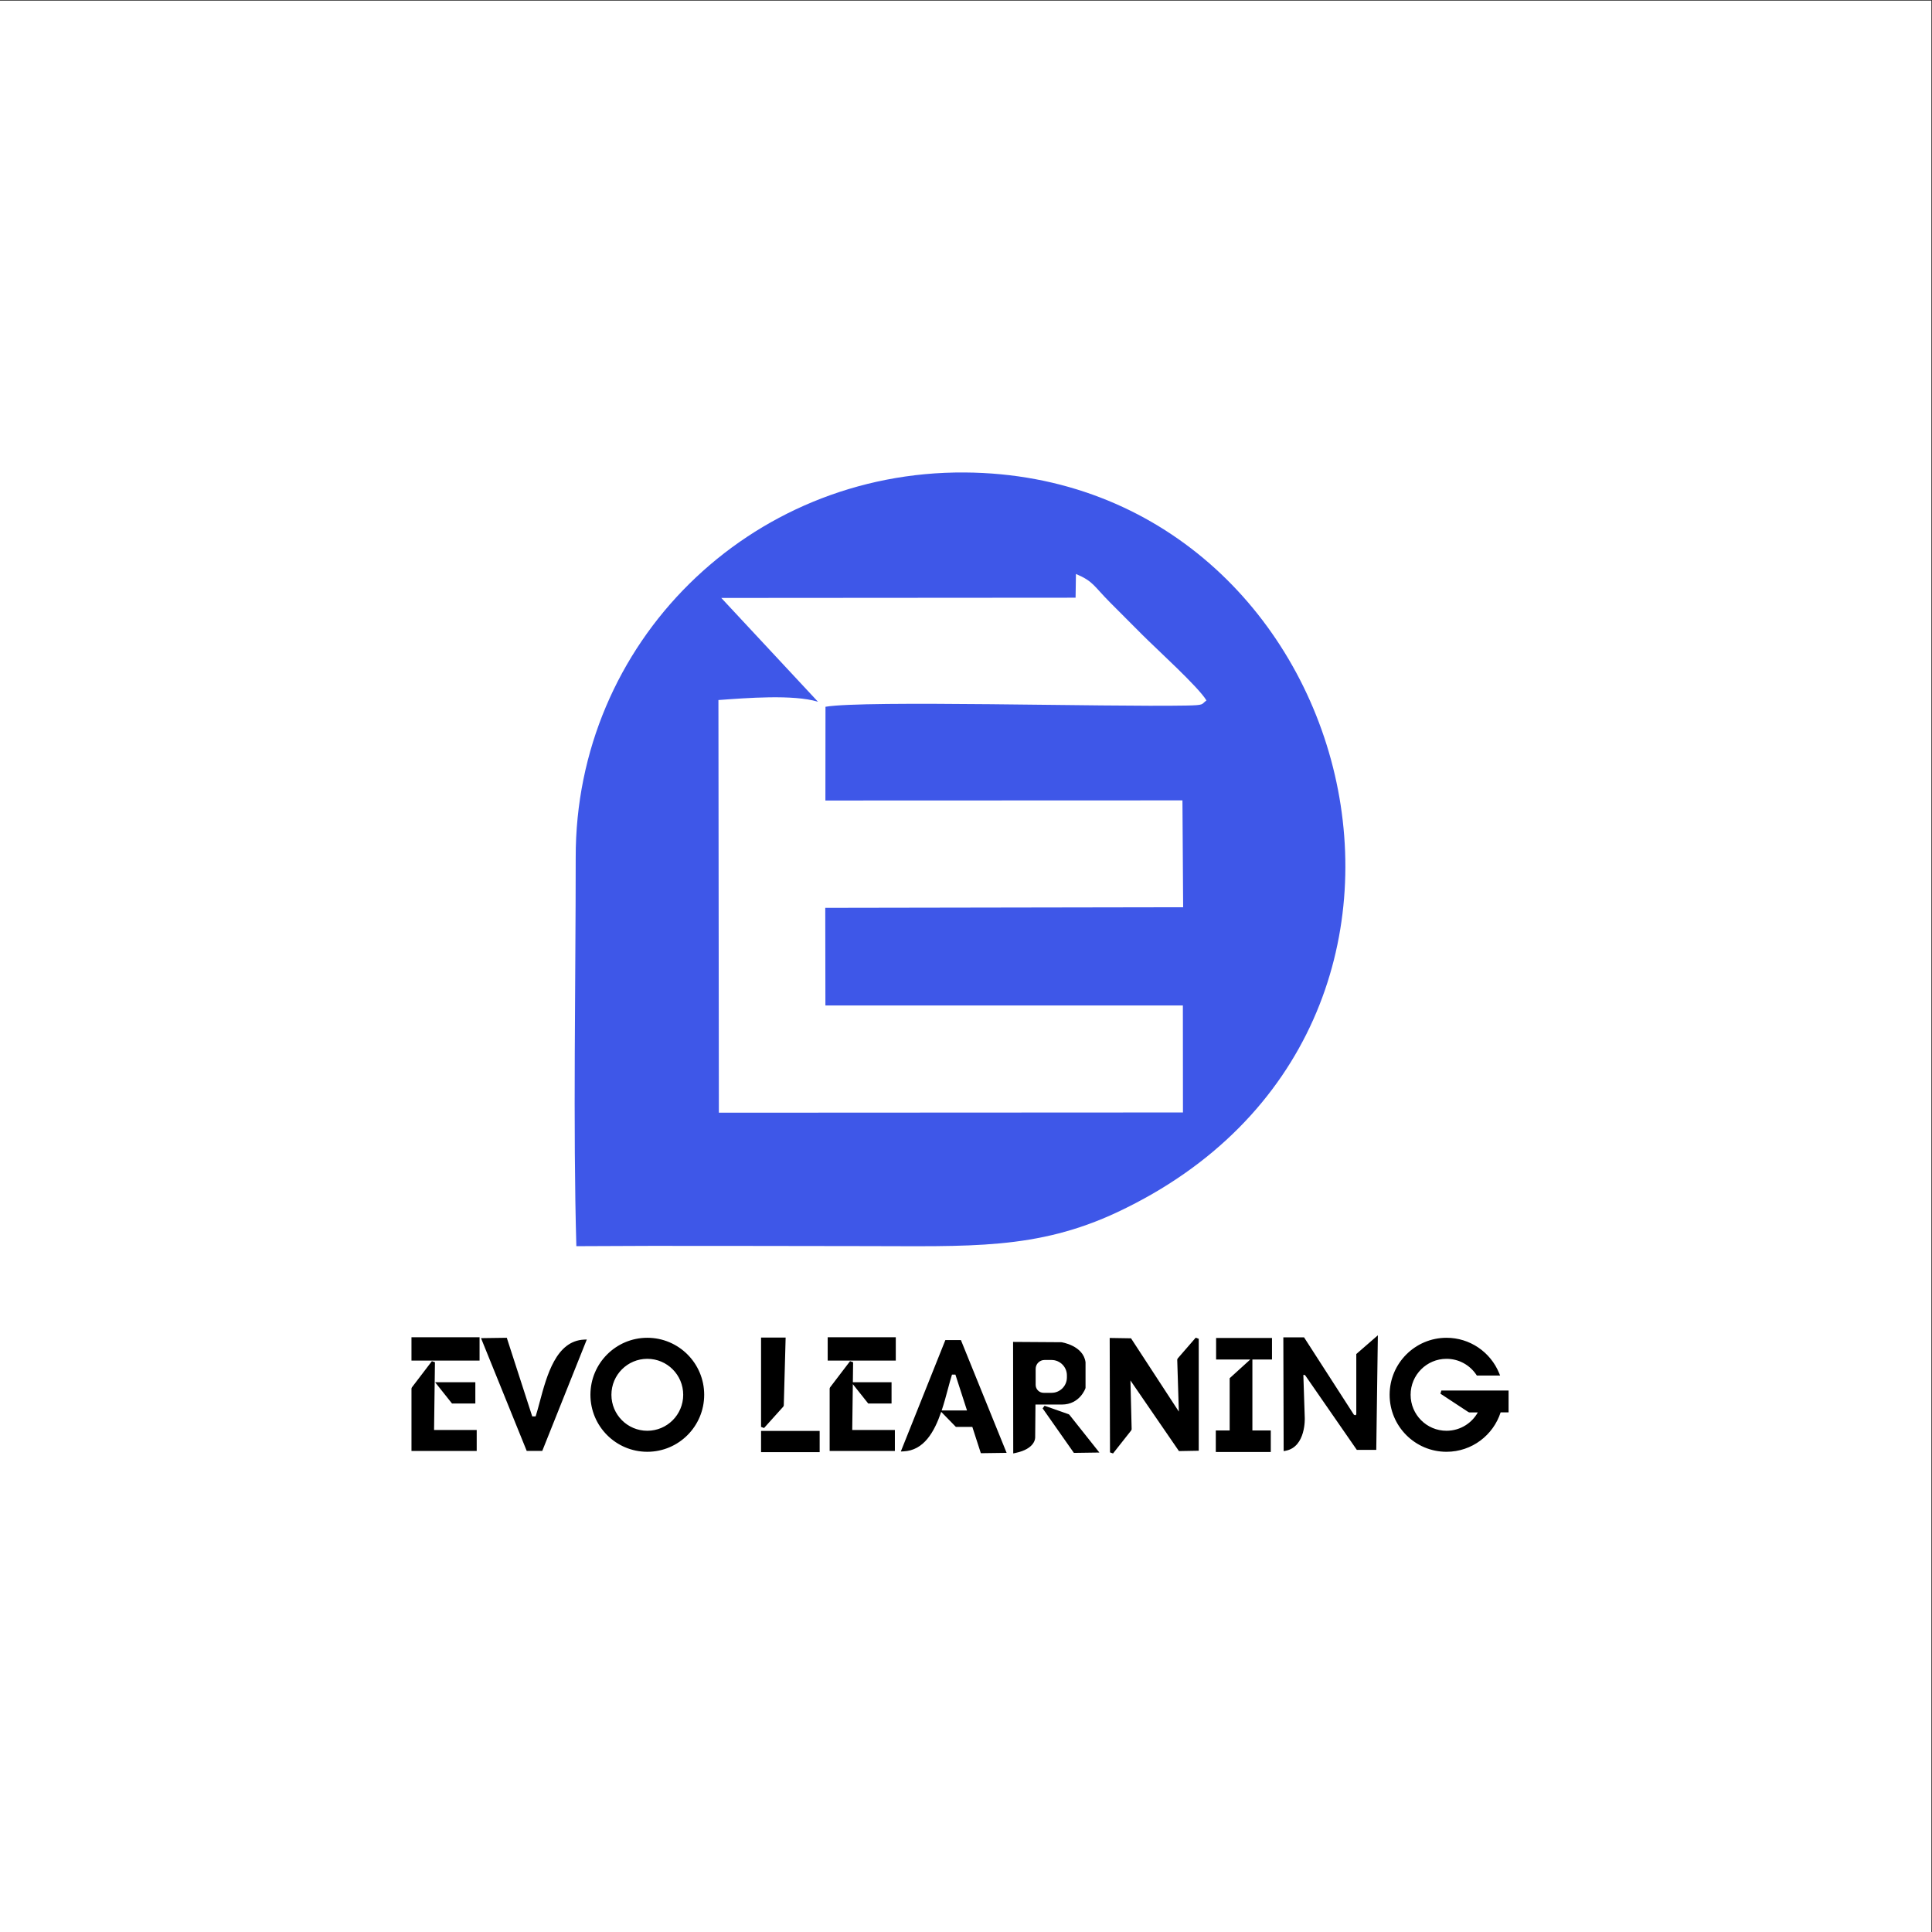 <?xml version="1.0" encoding="UTF-8" standalone="no"?>
<svg
   version="1.1"
   width="595.276"
   height="595.276"
   id="svg22"
   viewBox="0 0 595.276 595.276"
   sodipodi:docname="evo.cdr"
   xmlns:inkscape="http://www.inkscape.org/namespaces/inkscape"
   xmlns:sodipodi="http://sodipodi.sourceforge.net/DTD/sodipodi-0.dtd"
   xmlns="http://www.w3.org/2000/svg"
   xmlns:svg="http://www.w3.org/2000/svg">
  <rect x="0" y="0" width="595.276" height="595.276" fill="#333333" stroke="none"/>
  <defs
     id="defs26" />
  <sodipodi:namedview
     id="namedview24"
     pagecolor="#ffffff"
     bordercolor="#666666"
     borderopacity="1.0"
     inkscape:pageshadow="2"
     inkscape:pageopacity="0.0"
     inkscape:pagecheckerboard="0" />
  <path
     d="M -0.202,0.202 V 595.478 H 595.073 V 0.202 Z"
     style="fill:#ffffff;fill-rule:evenodd"
     id="path2" />
  <g
     id="Layer1000">
    <path
       d="m 222.242,184.236 109.16,-0.075 0.111,-7.316 c 5.389,2.284 5.376,3.616 10.605,8.873 3.595,3.613 6.314,6.325 9.921,9.942 4.354,4.366 17.26,16.047 19.688,20.156 -1.677,1.204 -0.388,1.468 -6.248,1.575 -24.74,0.456 -99.174,-1.685 -111.135,0.377 l -0.026,28.88 110.011,-0.041 0.217,32.928 -110.269,0.186 0.045,30.078 110.14,-0.002 0.026,32.97 -142.993,0.073 -0.135,-127.147 c 8.589,-0.622 23.05,-1.789 30.673,0.527 z m -44.86,80.041 c 0.009,37.041 -0.839,83.808 0.202,119.687 29.625,-0.204 59.151,-0.025 88.623,-0.025 32.316,0 53.139,1.271 78.136,-10.486 C 464.261,317.051 418.57,146.38 297.219,145.573 230.911,145.131 177.218,197.955 177.382,264.277 Z"
       style="fill:#3e57e8;fill-rule:evenodd"
       id="path4" />
    <path
       d="m 162.151,446.709 -13.944,-34.41 7.94,-0.109 7.838,24.217 1.056,-0.007 c 0.417,-1.31 0.82,-2.815 1.248,-4.415 2.194,-8.195 5.053,-18.87 13.7,-19.231 l 0.811,-0.034 -13.718,34.32 h -4.797 z m 37.294,-5.87 c 3.055,0 5.82,-1.24 7.82,-3.244 2.001,-2.005 3.24,-4.777 3.24,-7.84 0,-3.062 -1.238,-5.834 -3.24,-7.84 -2,-2.005 -4.765,-3.244 -7.82,-3.244 -3.055,0 -5.82,1.24 -7.82,3.244 -2.001,2.005 -3.239,4.777 -3.239,7.84 0,3.062 1.238,5.834 3.239,7.84 2,2.005 4.765,3.244 7.82,3.244 z m 238.424,-18.924 c -2.001,2.005 -3.239,4.777 -3.239,7.84 0,3.062 1.238,5.834 3.239,7.84 2,2.005 4.765,3.244 7.82,3.244 2.187,0 4.225,-0.634 5.938,-1.729 1.536,-0.981 2.814,-2.333 3.709,-3.93 h -2.597 l -0.289,-0.089 -8.636,-5.678 0.289,-0.967 h 20.709 v 6.733 h -2.451 c -1.134,3.502 -3.338,6.523 -6.224,8.675 -2.917,2.175 -6.533,3.463 -10.448,3.463 -4.839,0 -9.221,-1.966 -12.393,-5.146 -3.171,-3.178 -5.133,-7.569 -5.133,-12.416 0,-4.848 1.962,-9.238 5.133,-12.416 3.172,-3.179 7.555,-5.146 12.393,-5.146 3.606,0 6.96,1.094 9.748,2.968 2.871,1.93 5.142,4.69 6.471,7.937 l 0.297,0.726 h -7.165 l -0.157,-0.235 c -1.011,-1.51 -2.384,-2.759 -3.992,-3.619 -1.548,-0.828 -3.319,-1.298 -5.201,-1.298 -3.055,0 -5.82,1.24 -7.82,3.244 z m -42.36,24.56 -0.095,-34.411 h 6.387 l 15.341,23.809 c 0.179,0.122 0.669,0.395 0.751,-0.214 v -18.465 l 6.643,-5.769 c -0.161,11.766 -0.316,23.533 -0.488,35.3 h -5.995 l -15.905,-22.969 c -0.108,-0.078 -0.369,-0.231 -0.567,-0.084 l 0.434,13.2 c 8e-4,0.025 0.392,8.919 -5.883,10.122 l -0.623,0.119 z m -20.375,-5.74 h 3.745 v -16.088 l 6.338,-5.756 h -10.518 v -6.641 h 17.218 v 6.641 h -6.038 v 21.844 h 5.667 v 6.641 h -16.94 v -6.641 z m -26.571,-0.03 -5.62,7.121 -0.938,-0.326 -0.095,-35.256 6.574,0.106 14.734,22.586 -0.499,-16 0.128,-0.358 5.573,-6.423 0.925,0.344 v 34.492 l -6.097,0.107 -14.947,-21.763 0.375,15.031 z m -36.371,6.47 -0.048,-33.715 14.834,0.097 0.082,0.006 c 0.019,0.003 6.7,0.986 7.404,6.128 l 0.006,0.07 v 7.819 l -0.029,0.171 c -0.005,0.014 -1.7,5.011 -7.28,5.011 h -8.118 l -0.089,9.972 c 0.023,0.337 0.092,3.671 -6.132,4.957 l -0.63,0.13 z m 18.53,0.256 -9.475,-13.498 0.606,-0.8 7.406,2.607 0.237,0.169 9.236,11.635 -7.852,0.112 z m -6.716,-28.399 h -2.183 c -0.75,0 -1.43,0.307 -1.923,0.8 -0.494,0.495 -0.8,1.178 -0.8,1.93 v 4.935 c 0,0.675 0.275,1.288 0.719,1.733 0.442,0.443 1.053,0.718 1.726,0.718 h 2.462 c 1.299,0 2.479,-0.532 3.333,-1.388 0.855,-0.857 1.387,-2.041 1.387,-3.343 v -0.653 c 0,-1.302 -0.531,-2.486 -1.387,-3.343 -0.854,-0.856 -2.034,-1.388 -3.333,-1.388 z m -27.798,-5.799 13.944,34.41 -7.94,0.109 -2.622,-8.102 h -5.066 l -4.521,-4.638 c -2.137,6.23 -5.363,11.914 -11.633,12.177 l -0.811,0.034 c 4.572,-11.44 9.135,-22.884 13.718,-34.319 h 4.798 z m -4.138,14.724 c -0.567,2.12 -1.18,4.405 -1.925,6.635 h 7.808 l -3.578,-11.057 -1.056,0.007 c -0.417,1.31 -0.82,2.815 -1.248,4.415 z m -146.137,4.481 h -6.663 l -5.205,-6.548 h 12.395 v 6.548 z m 0.42,14.619 h -19.57 v -19.238 l 0.109,-0.32 6.177,-8.099 0.944,0.326 -0.272,20.876 h 13.14 v 6.454 z m 0.882,-27.832 h -20.453 v -7.199 h 20.98 v 7.199 z m 126.939,13.213 h -6.663 l -4.741,-5.964 -0.184,14.129 h 13.14 v 6.454 h -20.098 v -19.238 l 0.109,-0.32 6.177,-8.099 0.944,0.326 -0.08,6.163 h 11.924 v 6.548 z m 1.303,-13.213 h -20.453 v -7.199 h 20.981 v 7.199 z m -40.455,21.658 h 17.526 v 6.548 h -18.054 v -6.548 z m 0,-28.764 h 7.044 l -0.573,20.928 -0.134,0.338 -5.945,6.609 -0.919,-0.352 v -27.523 z m -35.577,0.072 c 4.839,0 9.221,1.966 12.393,5.146 3.171,3.178 5.133,7.569 5.133,12.416 0,4.848 -1.962,9.238 -5.133,12.416 -3.172,3.179 -7.554,5.146 -12.393,5.146 -4.839,0 -9.221,-1.966 -12.393,-5.146 -3.171,-3.178 -5.133,-7.569 -5.133,-12.416 0,-4.848 1.962,-9.238 5.133,-12.416 3.172,-3.179 7.554,-5.146 12.393,-5.146 z"
       style="fill:#000000;fill-rule:evenodd"
       id="path6" />
  </g>
  <g
     id="Layer1001">
    <path
       d="m -643.077,54.813 v 460.8 h 259.2 v -460.8 z"
       style="fill:#ffffff;fill-rule:evenodd"
       id="path9" />
    <g
       id="Layer1002">
      <path
         d="m -541.098,242.981 40.993,-0.028 0.042,-2.747 c 2.024,0.858 2.019,1.358 3.982,3.332 1.35,1.357 2.371,2.375 3.725,3.733 1.635,1.64 6.481,6.026 7.393,7.569 -0.63,0.452 -0.146,0.551 -2.346,0.591 -9.291,0.171 -37.242,-0.633 -41.734,0.142 l -0.01,10.845 41.312,-0.015 0.081,12.365 -41.409,0.07 0.017,11.295 41.361,-6e-4 0.01,12.381 -53.698,0.028 -0.051,-47.747 c 3.226,-0.234 8.656,-0.672 11.519,0.198 z m -16.846,30.058 c 0.003,13.91 -0.315,31.472 0.076,44.946 11.125,-0.077 22.213,-0.009 33.281,-0.009 12.136,0 19.955,0.477 29.342,-3.938 45.032,-21.18 27.874,-85.272 -17.696,-85.575 -24.901,-0.166 -45.064,19.671 -45.002,44.577 z"
         style="fill:#3e57e8;fill-rule:evenodd"
         id="path11" />
      <path
         d="m -563.664,341.546 -5.236,-12.922 2.982,-0.041 2.943,9.094 0.397,-0.002 c 0.157,-0.492 0.308,-1.057 0.469,-1.658 0.824,-3.078 1.898,-7.086 5.145,-7.222 l 0.305,-0.013 -5.152,12.888 h -1.802 z m 14.005,-2.204 c 1.147,0 2.186,-0.466 2.937,-1.218 0.751,-0.753 1.216,-1.794 1.216,-2.944 0,-1.15 -0.465,-2.191 -1.216,-2.944 -0.751,-0.753 -1.789,-1.218 -2.937,-1.218 -1.147,0 -2.186,0.466 -2.937,1.218 -0.751,0.753 -1.216,1.794 -1.216,2.944 0,1.15 0.465,2.191 1.216,2.944 0.751,0.753 1.79,1.218 2.937,1.218 z m 89.535,-7.106 c -0.751,0.753 -1.216,1.794 -1.216,2.944 0,1.15 0.465,2.191 1.216,2.944 0.751,0.753 1.79,1.218 2.937,1.218 0.821,0 1.587,-0.238 2.23,-0.649 0.577,-0.368 1.057,-0.876 1.393,-1.476 h -0.975 l -0.108,-0.033 -3.243,-2.132 0.108,-0.363 h 7.777 v 2.529 h -0.92 c -0.426,1.315 -1.254,2.45 -2.337,3.258 -1.095,0.817 -2.453,1.301 -3.923,1.301 -1.817,0 -3.463,-0.739 -4.654,-1.933 -1.191,-1.194 -1.928,-2.842 -1.928,-4.663 0,-1.82 0.737,-3.469 1.928,-4.663 1.191,-1.194 2.837,-1.933 4.654,-1.933 1.354,0 2.614,0.411 3.661,1.115 1.078,0.725 1.931,1.761 2.43,2.98 l 0.112,0.273 h -2.691 l -0.059,-0.088 c -0.38,-0.567 -0.895,-1.036 -1.499,-1.359 -0.581,-0.311 -1.246,-0.487 -1.953,-0.487 -1.147,0 -2.186,0.466 -2.937,1.218 z m -15.907,9.223 -0.035,-12.922 h 2.398 l 5.761,8.941 c 0.067,0.046 0.251,0.148 0.282,-0.081 v -6.934 l 2.494,-2.167 c -0.06,4.419 -0.119,8.838 -0.183,13.256 h -2.251 l -5.973,-8.626 c -0.041,-0.029 -0.139,-0.087 -0.213,-0.032 l 0.163,4.957 c 3e-4,0.01 0.147,3.349 -2.209,3.801 l -0.234,0.045 z m -7.651,-2.155 h 1.406 v -6.042 l 2.38,-2.162 h -3.95 v -2.494 h 6.466 v 2.494 h -2.267 v 8.203 h 2.128 v 2.494 h -6.361 v -2.494 z m -9.978,-0.011 -2.111,2.674 -0.352,-0.122 -0.036,-13.24 2.469,0.04 5.533,8.482 -0.187,-6.008 0.048,-0.135 2.093,-2.412 0.347,0.129 v 12.953 l -2.29,0.04 -5.613,-8.172 0.141,5.645 z m -13.658,2.43 -0.018,-12.661 5.571,0.036 0.031,0.002 c 0.007,0.001 2.516,0.37 2.78,2.301 l 0.002,0.026 v 2.936 l -0.011,0.064 c -0.002,0.005 -0.639,1.882 -2.734,1.882 h -3.049 l -0.033,3.745 c 0.009,0.127 0.035,1.379 -2.303,1.861 l -0.236,0.049 z m 6.959,0.096 -3.558,-5.069 0.228,-0.3 2.781,0.979 0.089,0.064 3.468,4.369 -2.949,0.042 z m -2.522,-10.665 h -0.82 c -0.281,0 -0.537,0.115 -0.722,0.3 -0.185,0.186 -0.301,0.442 -0.301,0.725 v 1.853 c 0,0.253 0.103,0.484 0.27,0.651 0.166,0.166 0.396,0.27 0.648,0.27 h 0.925 c 0.488,0 0.931,-0.2 1.252,-0.521 0.321,-0.322 0.521,-0.767 0.521,-1.256 v -0.245 c 0,-0.489 -0.2,-0.934 -0.521,-1.256 -0.321,-0.322 -0.764,-0.521 -1.252,-0.521 z m -10.439,-2.178 5.236,12.922 -2.982,0.041 -0.985,-3.042 h -1.902 l -1.698,-1.742 c -0.803,2.34 -2.014,4.474 -4.369,4.573 l -0.304,0.013 c 1.717,-4.296 3.43,-8.594 5.152,-12.888 h 1.802 z m -1.554,5.529 c -0.213,0.796 -0.443,1.654 -0.723,2.492 h 2.932 l -1.344,-4.152 -0.397,0.003 c -0.157,0.492 -0.308,1.057 -0.469,1.658 z m -54.879,1.683 h -2.502 l -1.954,-2.459 h 4.655 v 2.459 z m 0.158,5.49 h -7.349 v -7.224 l 0.041,-0.12 2.32,-3.041 0.354,0.122 -0.102,7.84 h 4.934 v 2.424 z m 0.331,-10.452 h -7.681 v -2.703 h 7.879 v 2.703 z m 47.669,4.962 h -2.502 l -1.78,-2.24 -0.069,5.306 h 4.934 v 2.424 h -7.547 v -7.224 l 0.041,-0.12 2.32,-3.041 0.354,0.122 -0.03,2.315 h 4.478 v 2.459 z m 0.489,-4.962 h -7.681 v -2.703 h 7.879 v 2.703 z m -15.192,8.133 h 6.582 v 2.459 h -6.78 v -2.459 z m 0,-10.802 h 2.645 l -0.215,7.859 -0.05,0.127 -2.232,2.482 -0.345,-0.132 v -10.336 z m -13.36,0.027 c 1.817,0 3.463,0.739 4.654,1.933 1.191,1.194 1.928,2.842 1.928,4.663 0,1.82 -0.737,3.469 -1.928,4.663 -1.191,1.194 -2.837,1.933 -4.654,1.933 -1.817,0 -3.463,-0.739 -4.654,-1.933 -1.191,-1.194 -1.928,-2.842 -1.928,-4.663 0,-1.82 0.737,-3.469 1.928,-4.663 1.191,-1.194 2.837,-1.933 4.654,-1.933 z"
         style="fill:#000000;fill-rule:evenodd"
         id="path13" />
    </g>
  </g>
  <g
     id="Layer1003">
    <path
       d="m -338.888,54.813 v 460.8 h 259.2 v -460.8 z"
       style="fill:#ffffff;fill-rule:evenodd"
       id="path17" />
    <path
       d="m -236.91,242.981 40.993,-0.028 0.042,-2.747 c 2.024,0.858 2.019,1.358 3.982,3.332 1.35,1.357 2.371,2.375 3.725,3.733 1.635,1.64 6.481,6.026 7.393,7.569 -0.63,0.452 -0.146,0.551 -2.346,0.591 -9.291,0.171 -37.242,-0.633 -41.734,0.142 l -0.01,10.845 41.312,-0.015 0.081,12.365 -41.409,0.07 0.017,11.295 41.361,-6e-4 0.01,12.381 -53.698,0.028 -0.051,-47.747 c 3.226,-0.234 8.656,-0.672 11.519,0.198 z m -16.846,30.058 c 0.003,13.91 -0.315,31.472 0.076,44.946 11.125,-0.077 22.213,-0.009 33.281,-0.009 12.136,0 19.955,0.477 29.342,-3.938 45.032,-21.18 27.874,-85.272 -17.697,-85.575 -24.901,-0.166 -45.064,19.671 -45.002,44.577 z"
       style="fill:#3e57e8;fill-rule:evenodd"
       id="path19" />
  </g>
</svg>

